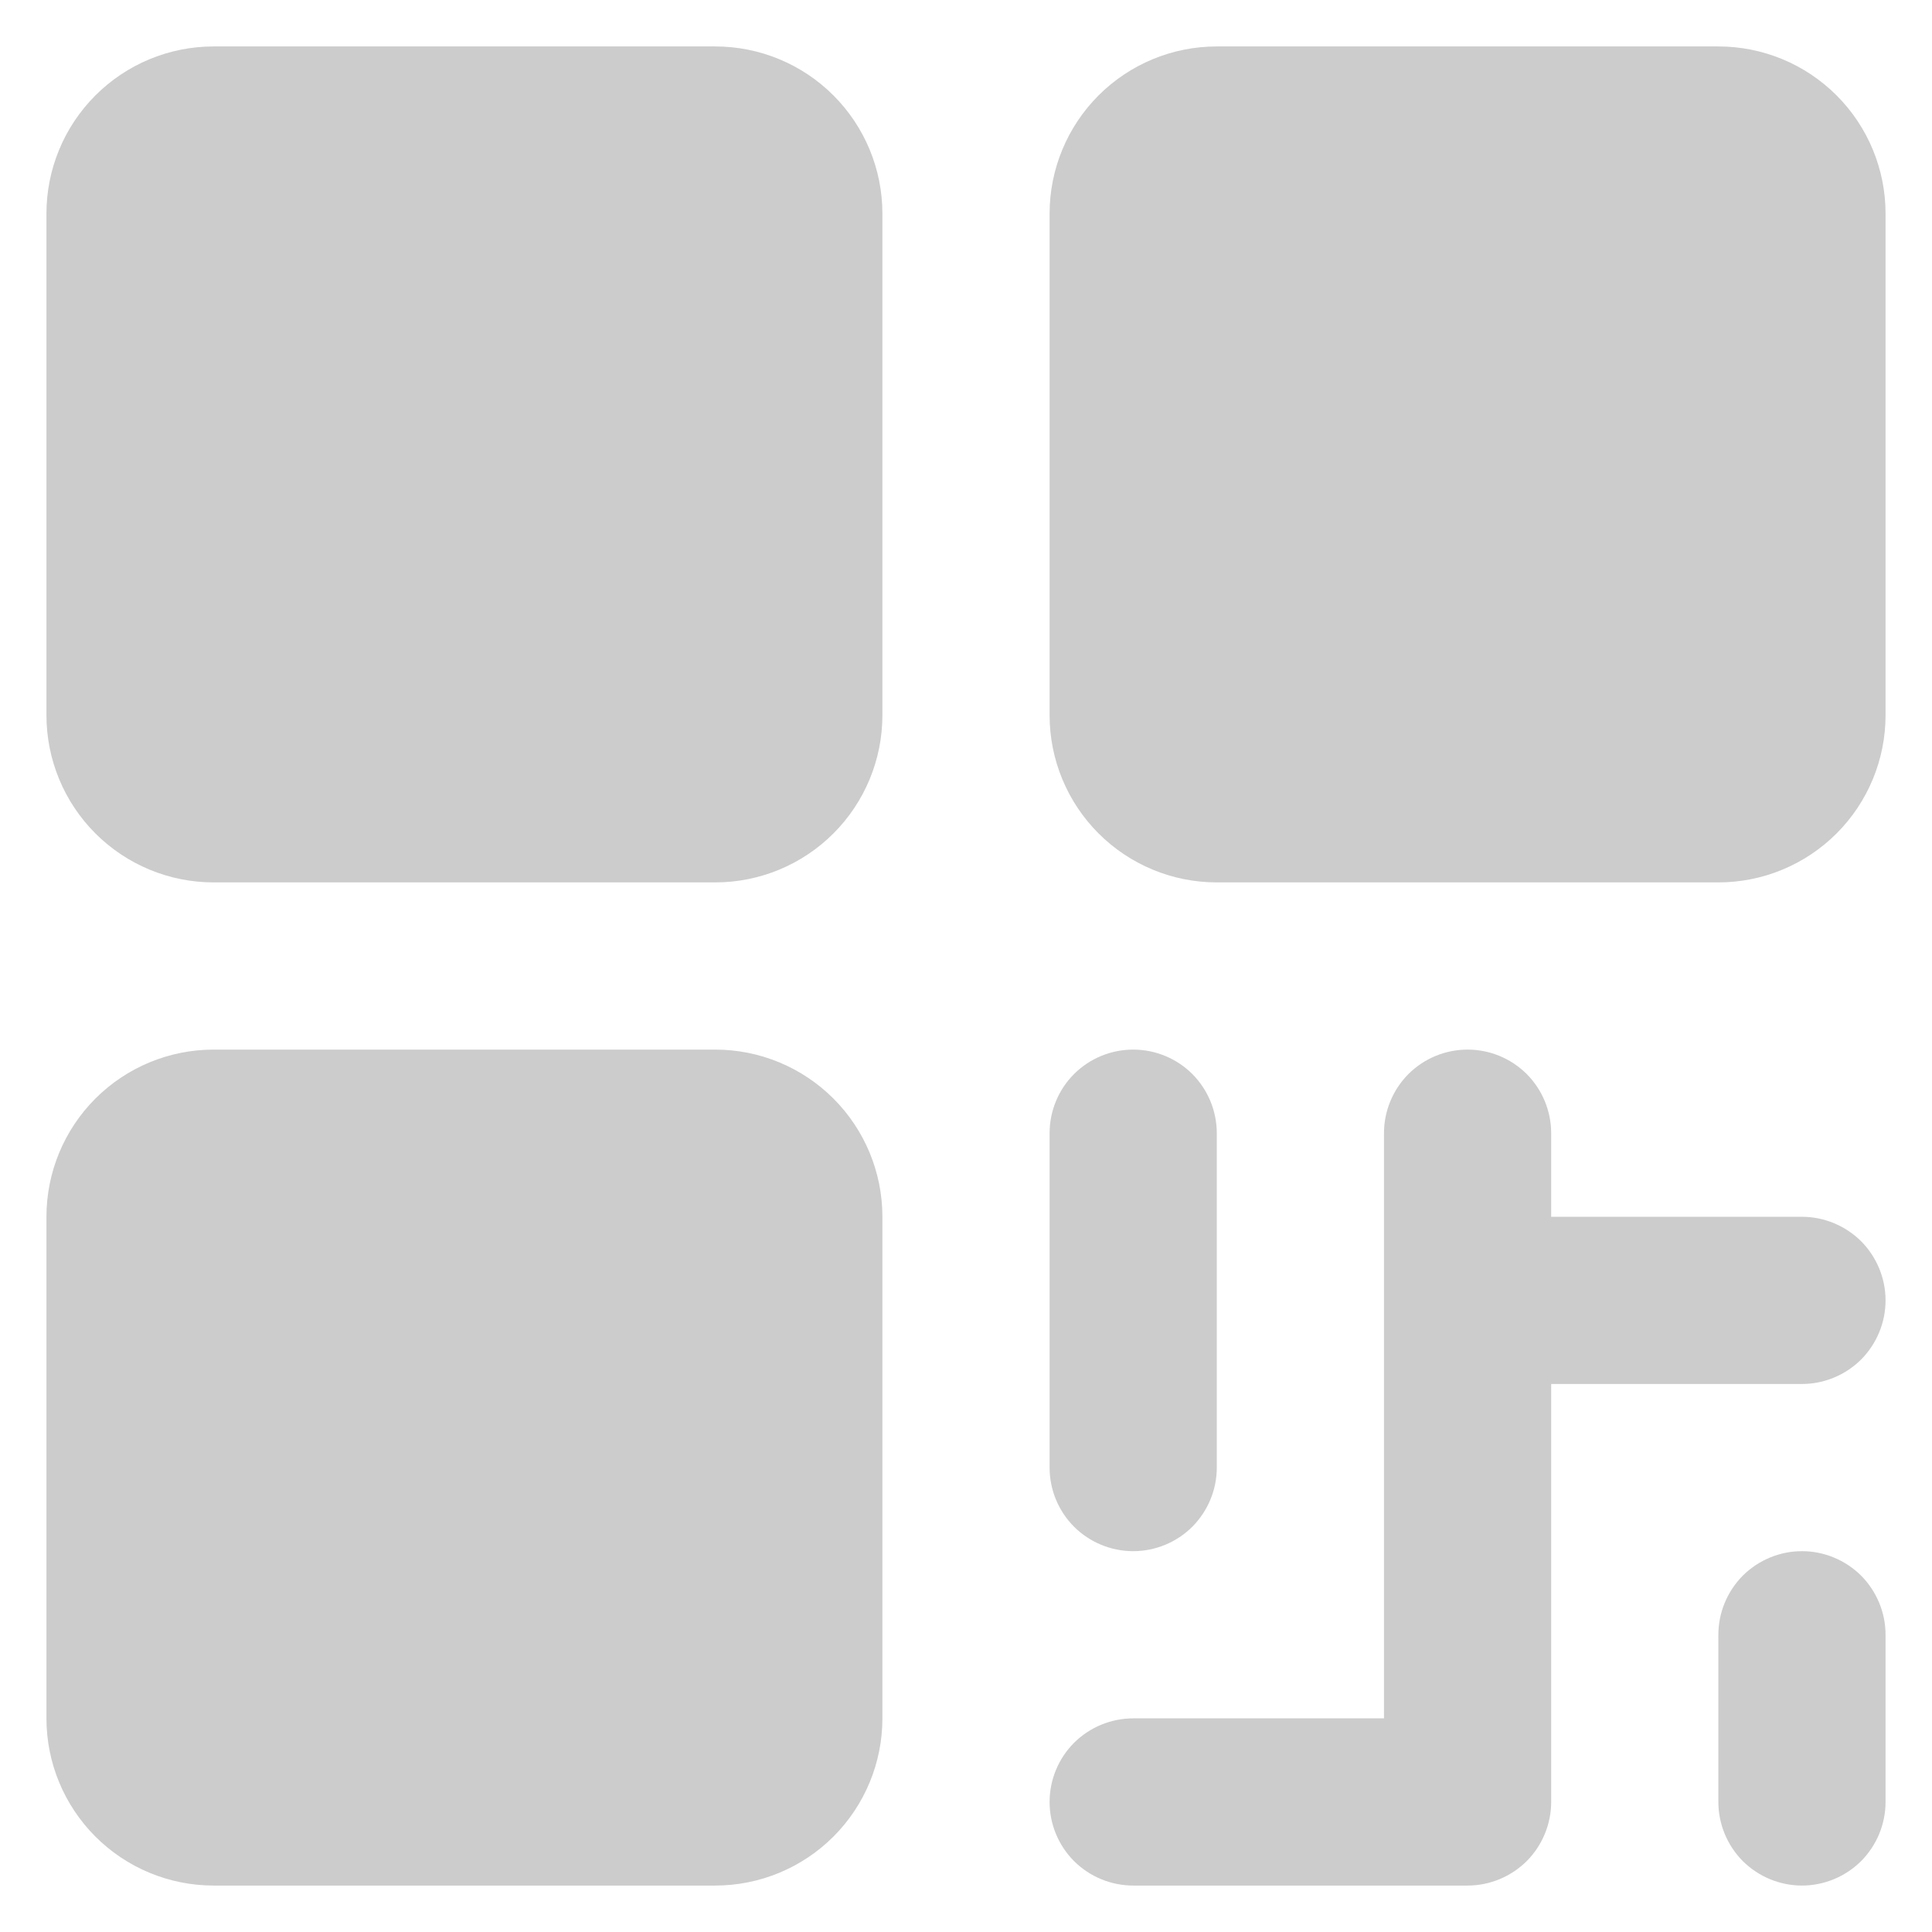 <svg width="26" height="26" viewBox="0 0 26 26" fill="none" xmlns="http://www.w3.org/2000/svg">
<path d="M9.625 0.625H2.875C2.278 0.625 1.706 0.862 1.284 1.284C0.862 1.706 0.625 2.278 0.625 2.875V9.625C0.625 10.222 0.862 10.794 1.284 11.216C1.706 11.638 2.278 11.875 2.875 11.875H9.625C10.222 11.875 10.794 11.638 11.216 11.216C11.638 10.794 11.875 10.222 11.875 9.625V2.875C11.875 2.278 11.638 1.706 11.216 1.284C10.794 0.862 10.222 0.625 9.625 0.625ZM9.625 14.125H2.875C2.278 14.125 1.706 14.362 1.284 14.784C0.862 15.206 0.625 15.778 0.625 16.375V23.125C0.625 23.722 0.862 24.294 1.284 24.716C1.706 25.138 2.278 25.375 2.875 25.375H9.625C10.222 25.375 10.794 25.138 11.216 24.716C11.638 24.294 11.875 23.722 11.875 23.125V16.375C11.875 15.778 11.638 15.206 11.216 14.784C10.794 14.362 10.222 14.125 9.625 14.125ZM23.125 0.625H16.375C15.778 0.625 15.206 0.862 14.784 1.284C14.362 1.706 14.125 2.278 14.125 2.875V9.625C14.125 10.222 14.362 10.794 14.784 11.216C15.206 11.638 15.778 11.875 16.375 11.875H23.125C23.722 11.875 24.294 11.638 24.716 11.216C25.138 10.794 25.375 10.222 25.375 9.625V2.875C25.375 2.278 25.138 1.706 24.716 1.284C24.294 0.862 23.722 0.625 23.125 0.625ZM14.125 19.75V15.25C14.125 14.952 14.243 14.665 14.454 14.454C14.665 14.243 14.952 14.125 15.25 14.125C15.548 14.125 15.835 14.243 16.046 14.454C16.256 14.665 16.375 14.952 16.375 15.25V19.75C16.375 20.048 16.256 20.334 16.046 20.546C15.835 20.756 15.548 20.875 15.25 20.875C14.952 20.875 14.665 20.756 14.454 20.546C14.243 20.334 14.125 20.048 14.125 19.75ZM25.375 17.5C25.375 17.798 25.256 18.084 25.046 18.296C24.834 18.506 24.548 18.625 24.25 18.625H20.875V24.25C20.875 24.548 20.756 24.834 20.546 25.046C20.334 25.256 20.048 25.375 19.75 25.375H15.25C14.952 25.375 14.665 25.256 14.454 25.046C14.243 24.834 14.125 24.548 14.125 24.25C14.125 23.952 14.243 23.666 14.454 23.454C14.665 23.244 14.952 23.125 15.25 23.125H18.625V15.25C18.625 14.952 18.744 14.665 18.954 14.454C19.166 14.243 19.452 14.125 19.75 14.125C20.048 14.125 20.334 14.243 20.546 14.454C20.756 14.665 20.875 14.952 20.875 15.25V16.375H24.25C24.548 16.375 24.834 16.494 25.046 16.704C25.256 16.916 25.375 17.202 25.375 17.5ZM25.375 22V24.25C25.375 24.548 25.256 24.834 25.046 25.046C24.834 25.256 24.548 25.375 24.25 25.375C23.952 25.375 23.666 25.256 23.454 25.046C23.244 24.834 23.125 24.548 23.125 24.25V22C23.125 21.702 23.244 21.416 23.454 21.204C23.666 20.994 23.952 20.875 24.25 20.875C24.548 20.875 24.834 20.994 25.046 21.204C25.256 21.416 25.375 21.702 25.375 22Z" fill="#CCCCCC"/>
</svg>

